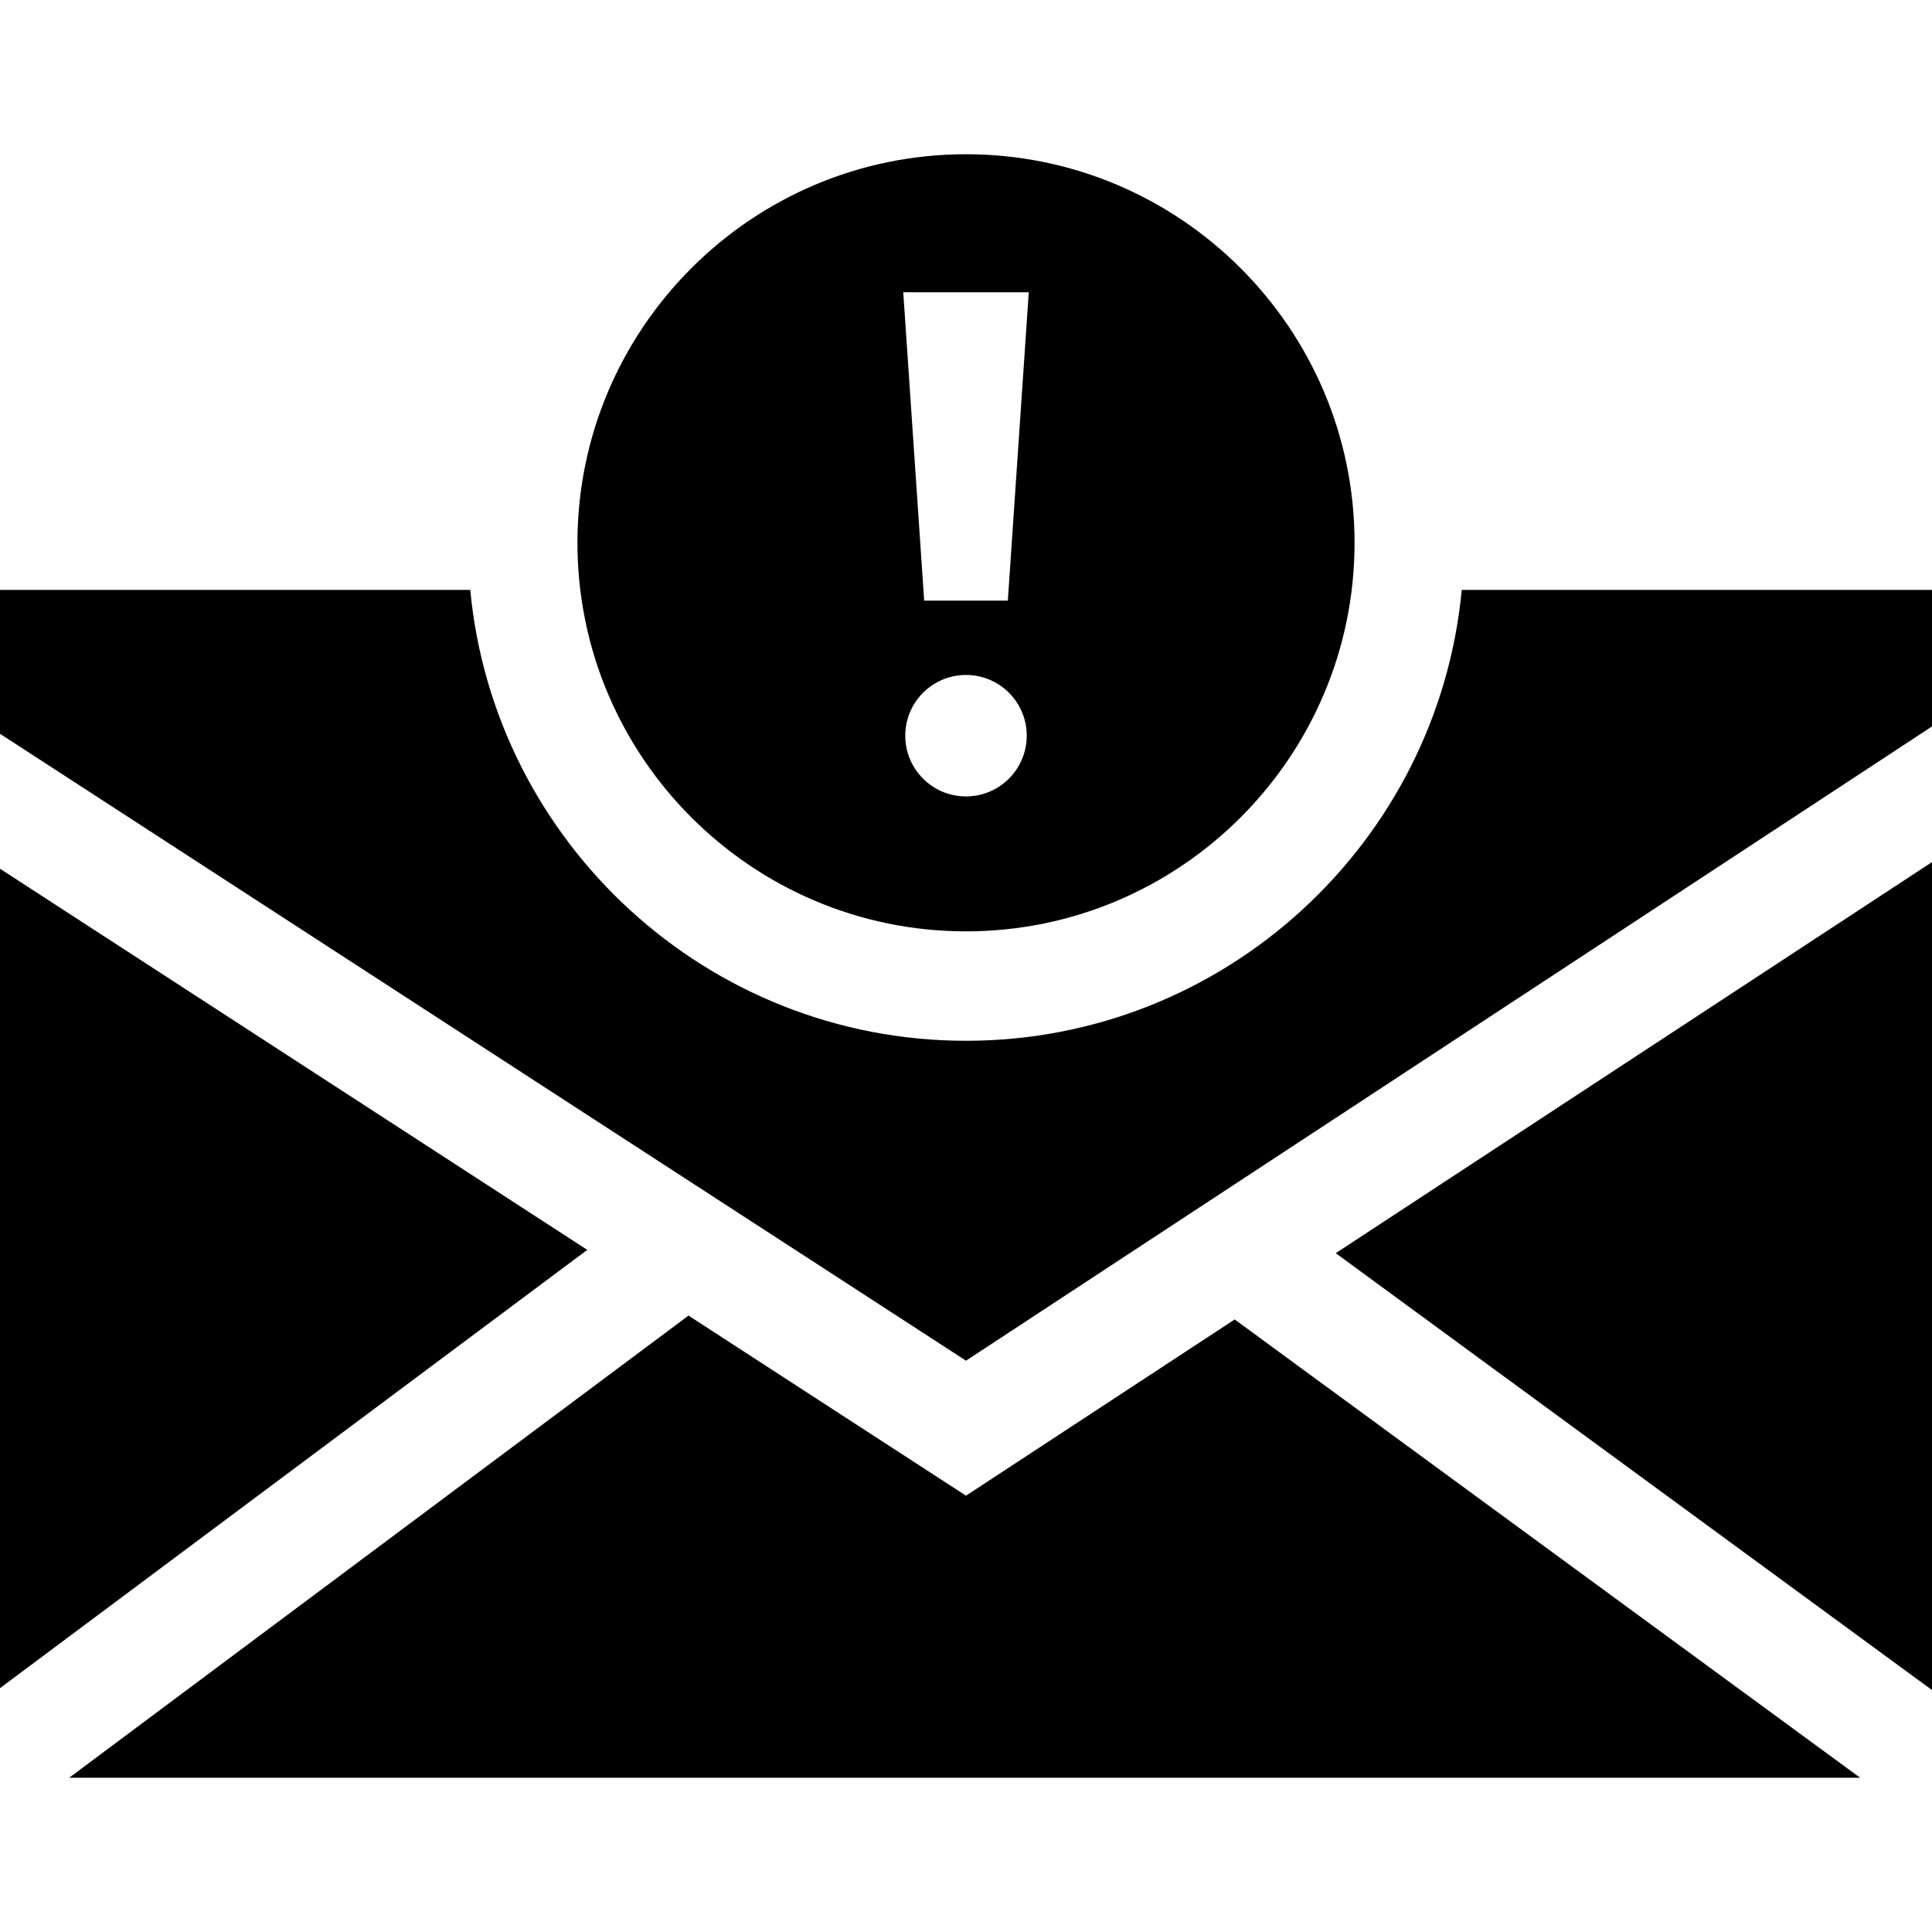 <svg id="Capa_1" enable-background="new 0 0 512 512" height="512" viewBox="0 0 512 512" width="512" xmlns="http://www.w3.org/2000/svg"><g><path d="m0 230.223v217.149l155.634-116.139z"/><path d="m353.986 332.103 158.014 115.779v-219.421z"/><path d="m256 396.372-73.538-47.728-164.133 122.481h474.635l-165.761-121.455z"/><path d="m512 192.519v-36.187h-124.623c-6.311 66.935-62.818 119.486-131.377 119.486s-125.066-52.551-131.377-119.486h-124.623v38.133l256 166.132z"/></g><g><path d="m256 40.875c-56.779 0-102.972 46.193-102.972 102.972 0 56.778 46.193 102.971 102.972 102.971s102.972-46.193 102.972-102.971c0-56.779-46.193-102.972-102.972-102.972zm0 170.183c-8.888 0-16.094-7.205-16.094-16.094s7.205-16.094 16.094-16.094 16.094 7.205 16.094 16.094-7.206 16.094-16.094 16.094zm11.087-51.883h-22.173l-5.543-81.719h33.26z"/></g></svg>